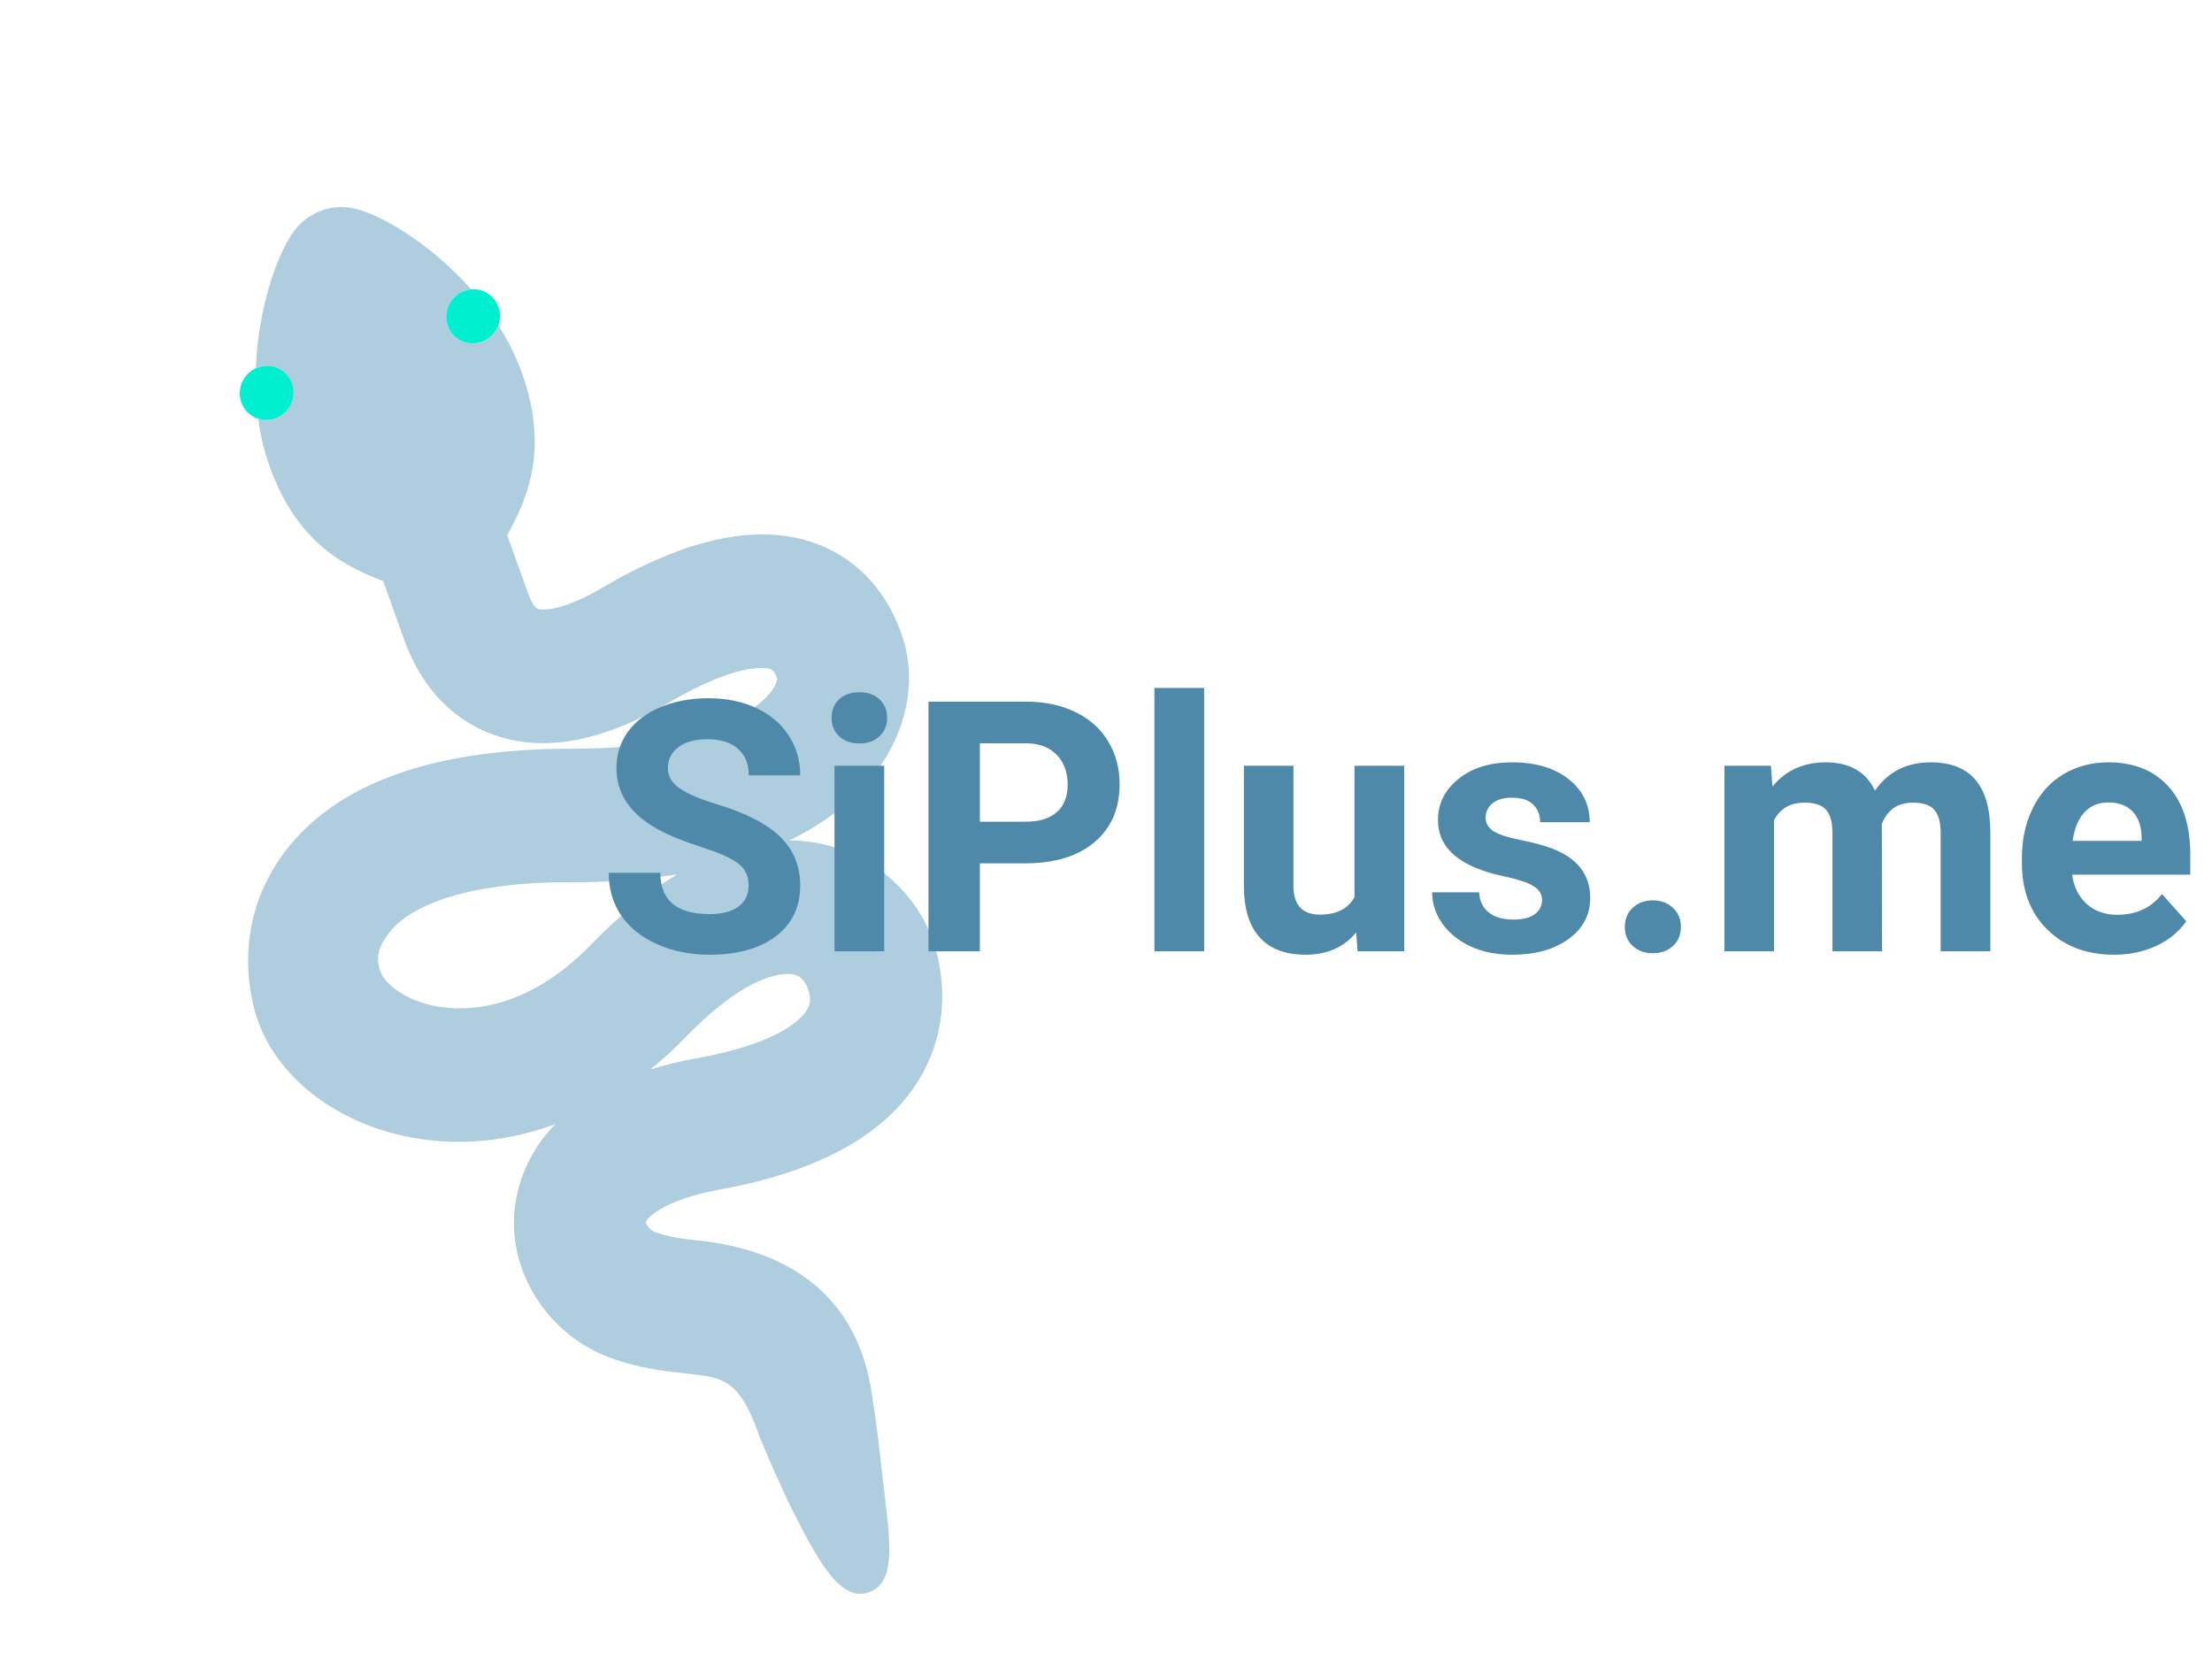 <svg width="126" height="95" viewBox="0 0 126 95" fill="none" xmlns="http://www.w3.org/2000/svg">
<g filter="url(#filter0_d)">
<path d="M46.615 27.01C48.917 27.902 50.629 29.803 51.436 32.365C52.201 34.798 51.675 37.523 49.993 39.844C49.143 41.016 47.612 42.577 44.975 43.864C45.669 43.87 46.359 43.956 47.033 44.12C50.59 44.984 52.597 47.741 53.235 49.84C54.04 52.496 53.731 55.204 52.364 57.463C50.457 60.62 46.633 62.733 41.004 63.75C37.97 64.299 36.847 65.315 36.782 65.622C36.827 65.751 36.901 65.869 36.997 65.966C37.093 66.062 37.21 66.135 37.339 66.18C38.158 66.479 38.954 66.567 39.875 66.667C43.764 67.093 48.61 68.916 49.63 75.179C49.902 76.857 50.045 78.123 50.226 79.727L50.401 81.237C50.731 83.975 50.991 86.135 49.524 86.679C47.932 87.269 46.703 85.116 45.137 82.011C44.55 80.844 43.409 78.233 43.199 77.645C42.097 74.559 41.181 74.46 39.175 74.242C37.872 74.099 36.428 73.943 34.762 73.336C31.282 72.066 28.986 68.55 29.302 64.978C29.487 63.104 30.314 61.351 31.64 60.024C28.582 61.154 25.374 61.359 22.331 60.536C18.302 59.445 15.29 56.714 14.47 53.408C13.667 50.177 14.314 46.984 16.297 44.421C19.08 40.822 24.059 38.889 31.117 38.667C31.604 38.652 32.1 38.645 32.607 38.645C41.129 38.66 43.547 35.919 43.946 35.367C44.273 34.916 44.268 34.66 44.269 34.657C44.173 34.369 44.044 34.168 43.897 34.111C43.837 34.087 42.312 33.545 38.096 36.021C35.567 37.511 33.231 38.28 31.114 38.324C30.077 38.352 29.045 38.186 28.069 37.834C26.431 37.236 24.226 35.806 23.005 32.387L21.831 29.101C19.838 28.322 16.968 27.073 15.357 22.561C15.05 21.694 14.834 20.795 14.712 19.881L14.721 19.854C14.952 19.928 15.198 19.945 15.438 19.903C15.678 19.861 15.904 19.762 16.099 19.615C16.294 19.467 16.452 19.274 16.559 19.053C16.666 18.831 16.72 18.588 16.716 18.342C16.711 18.096 16.649 17.855 16.534 17.638C16.419 17.422 16.255 17.237 16.054 17.099C15.854 16.96 15.624 16.872 15.383 16.842C15.142 16.811 14.897 16.84 14.668 16.924C14.636 16.936 14.605 16.95 14.575 16.963L14.574 16.959C14.705 13.555 15.777 10.482 16.744 9.169C17.137 8.636 17.675 8.23 18.292 8.002C18.908 7.773 19.576 7.732 20.214 7.883C21.792 8.258 24.576 9.928 26.832 12.475C26.695 12.486 26.559 12.517 26.43 12.565C26.187 12.655 25.971 12.805 25.8 13.002C25.63 13.198 25.511 13.435 25.455 13.69C25.399 13.945 25.408 14.21 25.48 14.46C25.552 14.71 25.686 14.937 25.868 15.12C26.051 15.303 26.276 15.437 26.524 15.508C26.772 15.579 27.033 15.585 27.285 15.527C27.536 15.468 27.769 15.346 27.962 15.172C28.155 14.998 28.302 14.777 28.388 14.531C28.934 15.378 29.383 16.285 29.728 17.235C31.339 21.744 29.93 24.579 28.895 26.483L30.069 29.768C30.336 30.518 30.581 30.656 30.649 30.683C30.66 30.686 31.673 31.027 34.347 29.455C35.689 28.651 37.097 27.967 38.557 27.411C41.646 26.266 44.345 26.131 46.615 27.01ZM46.023 52.316C46.02 52.315 45.834 51.655 45.243 51.511C44.873 51.423 42.834 51.174 39.024 55.102C38.4 55.747 37.737 56.353 37.04 56.918C37.919 56.644 38.815 56.426 39.721 56.267C44.362 55.426 45.634 54.067 45.963 53.519C46.195 53.134 46.195 52.881 46.023 52.316ZM38.56 45.804C36.572 46.113 34.564 46.261 32.555 46.246C28.945 46.24 26.547 46.716 24.96 47.305C23.311 47.916 22.541 48.646 22.203 49.083C21.672 49.772 21.261 50.46 21.752 51.517C21.871 51.77 22.589 52.724 24.308 53.191C25.753 53.581 29.561 54.034 33.678 49.79C35.413 48.003 37.045 46.713 38.56 45.804Z" fill="#AECDDE"/>
<path d="M26.835 12.481C27.222 12.447 27.606 12.561 27.908 12.802C28.21 13.042 28.409 13.391 28.464 13.777C28.519 14.164 28.426 14.559 28.204 14.883C27.982 15.206 27.647 15.435 27.267 15.522C26.888 15.608 26.492 15.547 26.159 15.35C25.827 15.153 25.583 14.835 25.477 14.461C25.371 14.086 25.411 13.683 25.588 13.332C25.765 12.982 26.067 12.711 26.432 12.573C26.562 12.524 26.698 12.493 26.835 12.481Z" fill="#00EFD1"/>
<path d="M14.671 16.933C15.049 16.79 15.466 16.802 15.831 16.966C16.196 17.13 16.481 17.433 16.623 17.81C16.766 18.187 16.755 18.607 16.593 18.98C16.431 19.354 16.131 19.65 15.757 19.805C15.383 19.96 14.966 19.962 14.596 19.81C14.225 19.659 13.931 19.365 13.776 18.993C13.621 18.622 13.619 18.201 13.769 17.823C13.918 17.445 14.209 17.139 14.578 16.972C14.608 16.958 14.638 16.945 14.671 16.933Z" fill="#00EFD1"/>
</g>
<path d="M42.643 50.452C42.643 49.899 42.447 49.476 42.057 49.183C41.666 48.883 40.963 48.571 39.947 48.245C38.932 47.913 38.128 47.588 37.535 47.269C35.921 46.396 35.113 45.221 35.113 43.743C35.113 42.975 35.328 42.292 35.758 41.693C36.194 41.087 36.816 40.615 37.623 40.277C38.437 39.938 39.348 39.769 40.357 39.769C41.373 39.769 42.278 39.954 43.072 40.325C43.867 40.69 44.482 41.208 44.918 41.878C45.361 42.549 45.582 43.31 45.582 44.163H42.652C42.652 43.512 42.447 43.008 42.037 42.65C41.627 42.285 41.051 42.103 40.309 42.103C39.592 42.103 39.036 42.256 38.639 42.562C38.242 42.861 38.043 43.258 38.043 43.753C38.043 44.215 38.274 44.603 38.736 44.915C39.205 45.228 39.892 45.521 40.797 45.794C42.464 46.295 43.678 46.917 44.44 47.659C45.201 48.402 45.582 49.326 45.582 50.433C45.582 51.663 45.117 52.63 44.185 53.333C43.255 54.03 42.001 54.378 40.426 54.378C39.332 54.378 38.336 54.18 37.438 53.782C36.539 53.379 35.852 52.829 35.377 52.132C34.908 51.435 34.674 50.628 34.674 49.71H37.613C37.613 51.279 38.551 52.064 40.426 52.064C41.122 52.064 41.666 51.924 42.057 51.644C42.447 51.357 42.643 50.96 42.643 50.452ZM50.367 54.183H47.535V43.617H50.367V54.183ZM47.369 40.882C47.369 40.459 47.509 40.111 47.789 39.837C48.075 39.564 48.463 39.427 48.951 39.427C49.433 39.427 49.817 39.564 50.103 39.837C50.39 40.111 50.533 40.459 50.533 40.882C50.533 41.312 50.387 41.663 50.094 41.937C49.807 42.21 49.426 42.347 48.951 42.347C48.476 42.347 48.092 42.21 47.799 41.937C47.512 41.663 47.369 41.312 47.369 40.882ZM55.816 49.173V54.183H52.887V39.964H58.434C59.501 39.964 60.439 40.159 61.246 40.55C62.06 40.941 62.685 41.497 63.121 42.22C63.557 42.936 63.775 43.753 63.775 44.671C63.775 46.064 63.297 47.165 62.34 47.972C61.389 48.773 60.071 49.173 58.385 49.173H55.816ZM55.816 46.8H58.434C59.208 46.8 59.797 46.618 60.201 46.253C60.611 45.889 60.816 45.368 60.816 44.691C60.816 43.994 60.611 43.431 60.201 43.001C59.791 42.572 59.225 42.35 58.502 42.337H55.816V46.8ZM68.59 54.183H65.758V39.183H68.59V54.183ZM77.252 53.109C76.555 53.955 75.592 54.378 74.361 54.378C73.228 54.378 72.363 54.053 71.764 53.402C71.171 52.751 70.868 51.797 70.856 50.54V43.617H73.678V50.443C73.678 51.543 74.179 52.093 75.182 52.093C76.139 52.093 76.796 51.761 77.154 51.097V43.617H79.986V54.183H77.33L77.252 53.109ZM87.838 51.263C87.838 50.918 87.665 50.648 87.32 50.452C86.982 50.251 86.435 50.072 85.68 49.915C83.167 49.388 81.91 48.32 81.91 46.712C81.91 45.775 82.297 44.993 83.072 44.368C83.853 43.737 84.872 43.421 86.129 43.421C87.47 43.421 88.541 43.737 89.342 44.368C90.149 45 90.553 45.82 90.553 46.829H87.731C87.731 46.426 87.6 46.094 87.34 45.833C87.079 45.566 86.672 45.433 86.119 45.433C85.644 45.433 85.276 45.54 85.016 45.755C84.755 45.97 84.625 46.243 84.625 46.575C84.625 46.888 84.772 47.142 85.064 47.337C85.364 47.526 85.865 47.692 86.568 47.835C87.272 47.972 87.864 48.128 88.346 48.304C89.837 48.851 90.582 49.798 90.582 51.146C90.582 52.109 90.169 52.891 89.342 53.489C88.515 54.082 87.447 54.378 86.139 54.378C85.253 54.378 84.466 54.222 83.775 53.909C83.092 53.59 82.555 53.157 82.164 52.611C81.773 52.057 81.578 51.462 81.578 50.824H84.254C84.28 51.325 84.466 51.709 84.811 51.976C85.156 52.243 85.618 52.376 86.197 52.376C86.738 52.376 87.144 52.275 87.418 52.074C87.698 51.865 87.838 51.595 87.838 51.263ZM92.555 52.796C92.555 52.347 92.704 51.982 93.004 51.702C93.31 51.422 93.691 51.282 94.147 51.282C94.609 51.282 94.99 51.422 95.289 51.702C95.595 51.982 95.748 52.347 95.748 52.796C95.748 53.239 95.598 53.6 95.299 53.88C94.999 54.154 94.615 54.29 94.147 54.29C93.684 54.29 93.303 54.154 93.004 53.88C92.704 53.6 92.555 53.239 92.555 52.796ZM100.875 43.617L100.963 44.798C101.712 43.88 102.724 43.421 104 43.421C105.361 43.421 106.295 43.958 106.803 45.032C107.545 43.958 108.603 43.421 109.977 43.421C111.122 43.421 111.975 43.756 112.535 44.427C113.095 45.091 113.375 46.094 113.375 47.435V54.183H110.543V47.445C110.543 46.846 110.426 46.409 110.191 46.136C109.957 45.856 109.544 45.716 108.951 45.716C108.105 45.716 107.519 46.12 107.193 46.927L107.203 54.183H104.381V47.454C104.381 46.842 104.26 46.4 104.02 46.126C103.779 45.853 103.368 45.716 102.789 45.716C101.988 45.716 101.409 46.048 101.051 46.712V54.183H98.228V43.617H100.875ZM120.416 54.378C118.867 54.378 117.604 53.903 116.627 52.952C115.657 52.002 115.172 50.736 115.172 49.154V48.88C115.172 47.819 115.377 46.872 115.787 46.038C116.197 45.199 116.777 44.554 117.525 44.105C118.281 43.649 119.14 43.421 120.104 43.421C121.549 43.421 122.685 43.877 123.512 44.788C124.345 45.7 124.762 46.992 124.762 48.665V49.818H118.033C118.124 50.508 118.398 51.061 118.854 51.478C119.316 51.894 119.898 52.103 120.602 52.103C121.689 52.103 122.538 51.709 123.15 50.921L124.537 52.474C124.114 53.073 123.541 53.542 122.818 53.88C122.096 54.212 121.295 54.378 120.416 54.378ZM120.094 45.706C119.534 45.706 119.078 45.895 118.727 46.273C118.382 46.65 118.16 47.191 118.062 47.894H121.988V47.669C121.975 47.044 121.806 46.562 121.48 46.224C121.155 45.879 120.693 45.706 120.094 45.706Z" fill="#4F89AA"/>
<defs>
<filter id="filter0_d" x="9.658" y="7.794" width="48.016" height="86.983" filterUnits="userSpaceOnUse" color-interpolation-filters="sRGB">
<feFlood flood-opacity="0" result="BackgroundImageFix"/>
<feColorMatrix in="SourceAlpha" type="matrix" values="0 0 0 0 0 0 0 0 0 0 0 0 0 0 0 0 0 0 127 0"/>
<feOffset dy="4"/>
<feGaussianBlur stdDeviation="2"/>
<feColorMatrix type="matrix" values="0 0 0 0 0.31 0 0 0 0 0.537 0 0 0 0 0.667 0 0 0 0.25 0"/>
<feBlend mode="normal" in2="BackgroundImageFix" result="effect1_dropShadow"/>
<feBlend mode="normal" in="SourceGraphic" in2="effect1_dropShadow" result="shape"/>
</filter>
</defs>
</svg>
